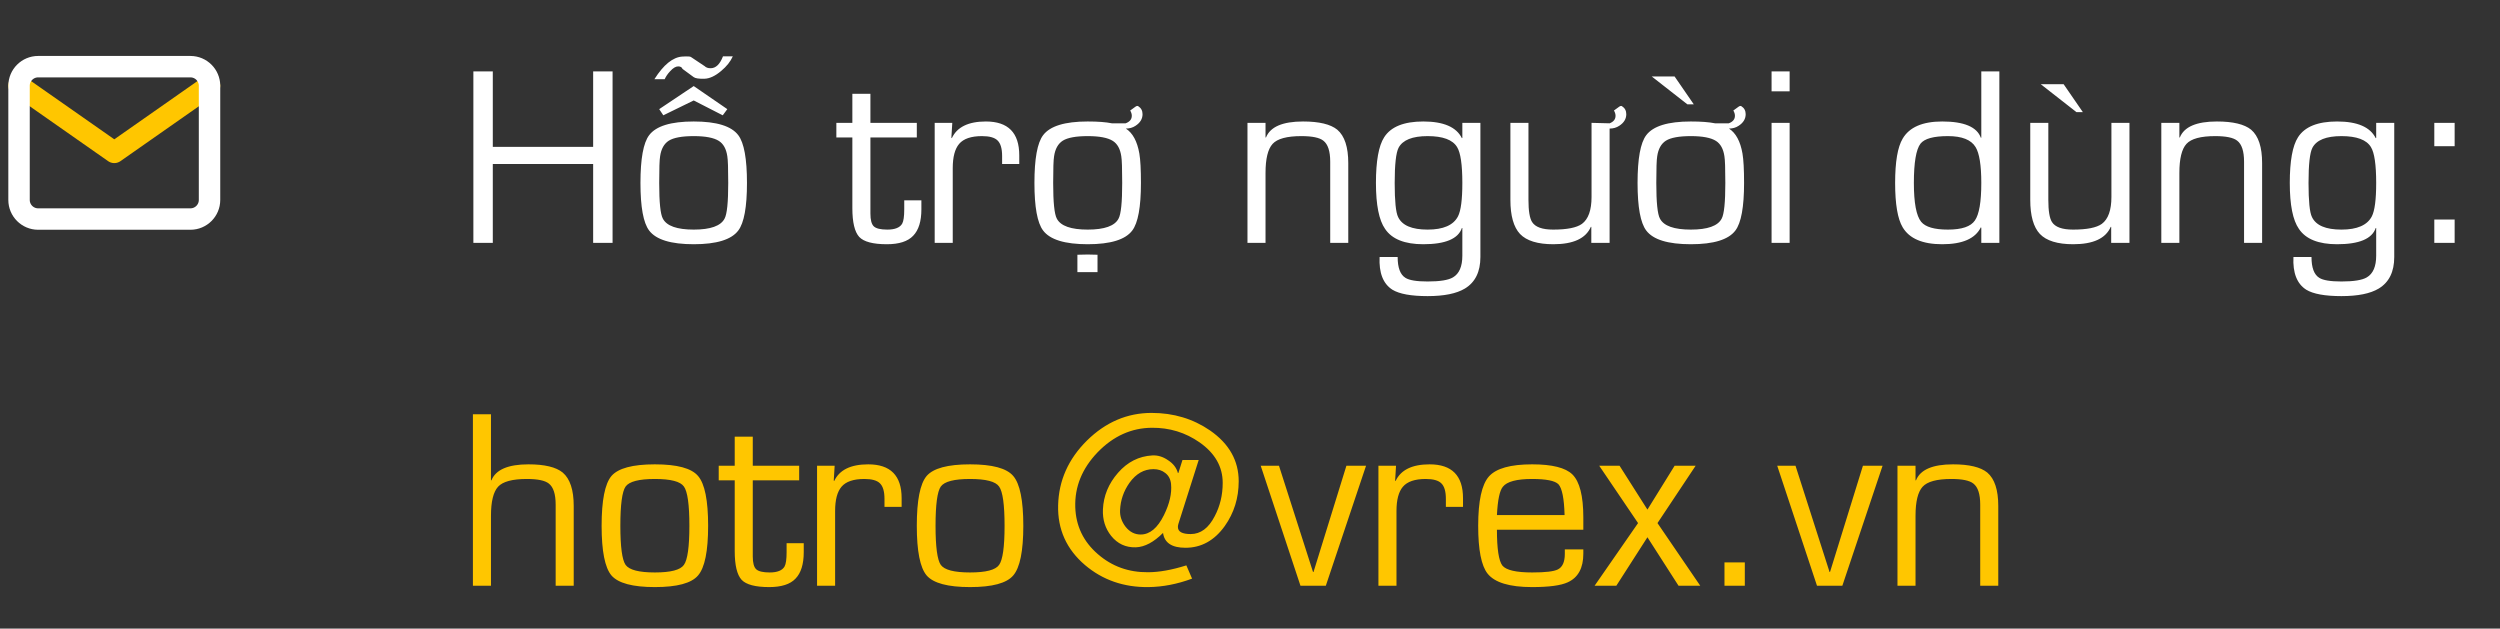<svg width="175" height="44" viewBox="0 0 175 44" fill="none" xmlns="http://www.w3.org/2000/svg">
<rect x="0" y="0" width="175" height="44" fill="#333333" stroke="none"/>
<path d="M42.88 5V17H41.52V11.48H34.496V17H33.136V5H34.496V10.28H41.52V5H42.88ZM44.832 12.808C44.832 11.112 45.035 9.997 45.44 9.464C45.92 8.824 46.96 8.504 48.56 8.504C50.16 8.504 51.2 8.824 51.68 9.464C52.085 9.997 52.288 11.112 52.288 12.808C52.288 14.493 52.085 15.603 51.68 16.136C51.2 16.776 50.16 17.096 48.56 17.096C46.96 17.096 45.92 16.776 45.44 16.136C45.035 15.603 44.832 14.493 44.832 12.808ZM46.144 12.808C46.144 14.163 46.229 14.995 46.4 15.304C46.667 15.816 47.387 16.072 48.56 16.072C49.733 16.072 50.453 15.816 50.72 15.304C50.891 14.995 50.976 14.163 50.976 12.808C50.976 11.805 50.955 11.181 50.912 10.936C50.837 10.424 50.64 10.067 50.32 9.864C49.968 9.64 49.381 9.528 48.56 9.528C47.739 9.528 47.157 9.635 46.816 9.848C46.485 10.061 46.283 10.424 46.208 10.936C46.165 11.181 46.144 11.805 46.144 12.808ZM48.56 6.024L50.912 7.64L50.592 8.072L48.56 7.032L46.432 8.072L46.144 7.64L48.56 6.024ZM46.528 5.544H45.808C46.448 4.531 47.099 4.003 47.76 3.96C48.123 3.939 48.325 3.949 48.368 3.992L49.328 4.632C49.424 4.728 49.563 4.776 49.744 4.776C50.107 4.776 50.395 4.499 50.608 3.944H51.296C51.136 4.307 50.864 4.648 50.48 4.968C50.064 5.32 49.675 5.501 49.312 5.512C48.928 5.523 48.677 5.485 48.56 5.4L47.776 4.824C47.733 4.707 47.632 4.648 47.472 4.648C47.301 4.648 47.115 4.76 46.912 4.984C46.741 5.165 46.613 5.352 46.528 5.544ZM64.177 8.6V9.624H60.929V14.952C60.929 15.4 61.009 15.699 61.169 15.848C61.329 15.997 61.643 16.072 62.113 16.072C62.646 16.072 62.993 15.933 63.153 15.656C63.249 15.485 63.297 15.149 63.297 14.648V14.024H64.497V14.648C64.497 15.491 64.305 16.109 63.921 16.504C63.547 16.899 62.934 17.096 62.081 17.096C61.11 17.096 60.465 16.925 60.145 16.584C59.825 16.232 59.665 15.56 59.665 14.568V9.624H58.545V8.6H59.665V6.568H60.929V8.6H64.177ZM65.428 8.6H66.66L66.596 9.64L66.628 9.672C66.991 8.893 67.785 8.504 69.012 8.504C70.569 8.504 71.348 9.293 71.348 10.872V11.48H70.148V10.92C70.148 10.397 70.041 10.035 69.828 9.832C69.625 9.629 69.263 9.528 68.74 9.528C67.983 9.528 67.449 9.709 67.14 10.072C66.841 10.424 66.692 10.989 66.692 11.768V17H65.428V8.6ZM73.722 12.808C73.722 14.163 73.808 14.995 73.978 15.304C74.245 15.816 74.965 16.072 76.138 16.072C77.311 16.072 78.031 15.816 78.298 15.304C78.469 14.995 78.554 14.163 78.554 12.808C78.554 11.805 78.533 11.181 78.49 10.936C78.415 10.424 78.218 10.067 77.898 9.864C77.546 9.64 76.96 9.528 76.138 9.528C75.317 9.528 74.736 9.635 74.394 9.848C74.064 10.061 73.861 10.424 73.786 10.936C73.743 11.181 73.722 11.805 73.722 12.808ZM77.834 8.632H78.794C79.082 8.525 79.226 8.349 79.226 8.104C79.226 7.987 79.189 7.864 79.114 7.736L79.466 7.48C79.552 7.416 79.621 7.4 79.674 7.432C79.877 7.56 79.978 7.747 79.978 7.992C79.978 8.323 79.813 8.595 79.482 8.808C79.29 8.936 79.066 9 78.81 9C79.29 9.309 79.605 9.891 79.754 10.744C79.829 11.181 79.866 11.869 79.866 12.808C79.866 14.493 79.663 15.603 79.258 16.136C78.778 16.776 77.738 17.096 76.138 17.096C74.538 17.096 73.498 16.776 73.018 16.136C72.613 15.603 72.41 14.493 72.41 12.808C72.41 11.112 72.613 9.997 73.018 9.464C73.498 8.824 74.538 8.504 76.138 8.504C76.853 8.504 77.418 8.547 77.834 8.632ZM76.826 17.832V19.048H75.418V17.832L76.138 17.816L76.826 17.832ZM88.587 8.6V9.624H88.619C88.917 8.877 89.781 8.504 91.211 8.504C92.341 8.504 93.141 8.696 93.611 9.08C94.123 9.517 94.379 10.296 94.379 11.416V17H93.115V11.32C93.115 10.584 92.955 10.093 92.635 9.848C92.368 9.635 91.856 9.528 91.099 9.528C90.085 9.528 89.413 9.709 89.083 10.072C88.752 10.435 88.587 11.112 88.587 12.104V17H87.323V8.6H88.587ZM99.932 16.072C101.031 16.072 101.74 15.763 102.06 15.144C102.263 14.749 102.364 13.971 102.364 12.808C102.364 11.528 102.241 10.691 101.996 10.296C101.687 9.784 100.999 9.528 99.932 9.528C98.865 9.528 98.188 9.8 97.9 10.344C97.719 10.696 97.628 11.517 97.628 12.808C97.628 14.077 97.708 14.872 97.868 15.192C98.145 15.779 98.833 16.072 99.932 16.072ZM103.628 8.6V17.992C103.628 19.027 103.265 19.763 102.54 20.2C101.953 20.552 101.084 20.728 99.932 20.728C98.78 20.728 97.959 20.579 97.468 20.28C96.817 19.864 96.519 19.101 96.572 17.992H97.836C97.836 18.739 98.017 19.224 98.38 19.448C98.647 19.619 99.164 19.704 99.932 19.704C100.796 19.704 101.388 19.608 101.708 19.416C102.145 19.16 102.364 18.653 102.364 17.896V15.96H102.332C102.076 16.717 101.175 17.096 99.628 17.096C98.327 17.096 97.436 16.739 96.956 16.024C96.529 15.416 96.316 14.344 96.316 12.808C96.316 11.272 96.508 10.205 96.892 9.608C97.361 8.872 98.273 8.504 99.628 8.504C101.047 8.504 101.948 8.893 102.332 9.672L102.364 9.656V8.6H103.628ZM112.672 9V17H111.392V15.88H111.36C111.008 16.691 110.133 17.096 108.736 17.096C107.637 17.096 106.859 16.856 106.4 16.376C105.952 15.896 105.728 15.101 105.728 13.992V8.6H106.992V13.992C106.992 14.76 107.077 15.277 107.248 15.544C107.472 15.896 107.963 16.072 108.72 16.072C109.691 16.072 110.363 15.939 110.736 15.672C111.184 15.341 111.408 14.712 111.408 13.784V8.6L112.672 8.632C112.949 8.525 113.088 8.349 113.088 8.104C113.088 7.987 113.051 7.864 112.976 7.736L113.328 7.48C113.413 7.416 113.483 7.4 113.536 7.432C113.739 7.56 113.84 7.747 113.84 7.992C113.84 8.323 113.675 8.595 113.344 8.808C113.152 8.936 112.928 9 112.672 9ZM115.941 12.808C115.941 14.163 116.026 14.995 116.197 15.304C116.464 15.816 117.184 16.072 118.357 16.072C119.53 16.072 120.25 15.816 120.517 15.304C120.688 14.995 120.773 14.163 120.773 12.808C120.773 11.805 120.752 11.181 120.709 10.936C120.634 10.424 120.437 10.067 120.117 9.864C119.765 9.64 119.178 9.528 118.357 9.528C117.536 9.528 116.954 9.635 116.613 9.848C116.282 10.061 116.08 10.424 116.005 10.936C115.962 11.181 115.941 11.805 115.941 12.808ZM120.053 8.632H121.013C121.301 8.525 121.445 8.349 121.445 8.104C121.445 7.987 121.408 7.864 121.333 7.736L121.685 7.48C121.77 7.416 121.84 7.4 121.893 7.432C122.096 7.56 122.197 7.747 122.197 7.992C122.197 8.323 122.032 8.595 121.701 8.808C121.509 8.936 121.285 9 121.029 9C121.509 9.309 121.824 9.891 121.973 10.744C122.048 11.181 122.085 11.869 122.085 12.808C122.085 14.493 121.882 15.603 121.477 16.136C120.997 16.776 119.957 17.096 118.357 17.096C116.757 17.096 115.717 16.776 115.237 16.136C114.832 15.603 114.629 14.493 114.629 12.808C114.629 11.112 114.832 9.997 115.237 9.464C115.717 8.824 116.757 8.504 118.357 8.504C119.072 8.504 119.637 8.547 120.053 8.632ZM118.565 7.304H118.117L115.621 5.352H117.221L118.565 7.304ZM125.274 8.6V17H124.01V8.6H125.274ZM125.274 5V6.392H124.01V5H125.274ZM136.355 16.072C137.326 16.072 137.955 15.859 138.243 15.432C138.542 15.005 138.691 14.131 138.691 12.808C138.691 11.571 138.558 10.733 138.291 10.296C137.982 9.784 137.336 9.528 136.355 9.528C135.352 9.528 134.712 9.704 134.435 10.056C134.126 10.461 133.971 11.379 133.971 12.808C133.971 14.205 134.142 15.112 134.483 15.528C134.782 15.891 135.406 16.072 136.355 16.072ZM138.691 17V15.944L138.659 15.912C138.275 16.701 137.374 17.096 135.955 17.096C134.579 17.096 133.656 16.701 133.187 15.912C132.835 15.325 132.659 14.291 132.659 12.808C132.659 11.325 132.835 10.291 133.187 9.704C133.656 8.904 134.579 8.504 135.955 8.504C137.48 8.504 138.382 8.883 138.659 9.64H138.691V5H139.955V17H138.691ZM147.783 17V15.88H147.751C147.399 16.691 146.524 17.096 145.127 17.096C144.028 17.096 143.249 16.856 142.791 16.376C142.343 15.896 142.118 15.101 142.118 13.992V8.6H143.383V13.992C143.383 14.76 143.468 15.277 143.639 15.544C143.863 15.896 144.353 16.072 145.111 16.072C146.081 16.072 146.753 15.939 147.127 15.672C147.575 15.341 147.799 14.712 147.799 13.784V8.6H149.062V17H147.783ZM145.799 7.848H145.351L142.855 5.896H144.455L145.799 7.848ZM152.556 8.6V9.624H152.588C152.886 8.877 153.75 8.504 155.18 8.504C156.31 8.504 157.11 8.696 157.58 9.08C158.092 9.517 158.348 10.296 158.348 11.416V17H157.084V11.32C157.084 10.584 156.924 10.093 156.604 9.848C156.337 9.635 155.825 9.528 155.068 9.528C154.054 9.528 153.382 9.709 153.052 10.072C152.721 10.435 152.556 11.112 152.556 12.104V17H151.292V8.6H152.556ZM163.901 16.072C164.999 16.072 165.709 15.763 166.029 15.144C166.231 14.749 166.333 13.971 166.333 12.808C166.333 11.528 166.21 10.691 165.965 10.296C165.655 9.784 164.967 9.528 163.901 9.528C162.834 9.528 162.157 9.8 161.869 10.344C161.687 10.696 161.597 11.517 161.597 12.808C161.597 14.077 161.677 14.872 161.837 15.192C162.114 15.779 162.802 16.072 163.901 16.072ZM167.597 8.6V17.992C167.597 19.027 167.234 19.763 166.509 20.2C165.922 20.552 165.053 20.728 163.901 20.728C162.749 20.728 161.927 20.579 161.437 20.28C160.786 19.864 160.487 19.101 160.541 17.992H161.805C161.805 18.739 161.986 19.224 162.349 19.448C162.615 19.619 163.133 19.704 163.901 19.704C164.765 19.704 165.357 19.608 165.677 19.416C166.114 19.16 166.333 18.653 166.333 17.896V15.96H166.301C166.045 16.717 165.143 17.096 163.597 17.096C162.295 17.096 161.405 16.739 160.925 16.024C160.498 15.416 160.285 14.344 160.285 12.808C160.285 11.272 160.477 10.205 160.861 9.608C161.33 8.872 162.242 8.504 163.597 8.504C165.015 8.504 165.917 8.893 166.301 9.672L166.333 9.656V8.6H167.597ZM171.825 15.368V17H170.401V15.368H171.825ZM171.825 8.6V10.232H170.401V8.6H171.825Z" fill="white"/>
<path d="M34.368 29V33.624H34.4C34.699 32.877 35.563 32.504 36.992 32.504C38.123 32.504 38.923 32.696 39.392 33.08C39.904 33.517 40.16 34.296 40.16 35.416V41H38.896V35.32C38.896 34.584 38.736 34.093 38.416 33.848C38.149 33.635 37.637 33.528 36.88 33.528C35.867 33.528 35.195 33.709 34.864 34.072C34.533 34.435 34.368 35.112 34.368 36.104V41H33.104V29H34.368ZM42.113 36.808C42.113 35.027 42.343 33.864 42.801 33.32C43.271 32.776 44.284 32.504 45.841 32.504C47.399 32.504 48.407 32.776 48.865 33.32C49.335 33.864 49.569 35.027 49.569 36.808C49.569 38.579 49.335 39.736 48.865 40.28C48.407 40.824 47.399 41.096 45.841 41.096C44.284 41.096 43.271 40.824 42.801 40.28C42.343 39.736 42.113 38.579 42.113 36.808ZM43.425 36.808C43.425 38.28 43.548 39.192 43.793 39.544C44.049 39.896 44.732 40.072 45.841 40.072C46.951 40.072 47.628 39.896 47.873 39.544C48.129 39.192 48.257 38.28 48.257 36.808C48.257 35.325 48.129 34.408 47.873 34.056C47.628 33.704 46.951 33.528 45.841 33.528C44.732 33.528 44.049 33.704 43.793 34.056C43.548 34.408 43.425 35.325 43.425 36.808ZM55.942 32.6V33.624H52.694V38.952C52.694 39.4 52.774 39.699 52.934 39.848C53.094 39.997 53.409 40.072 53.878 40.072C54.412 40.072 54.758 39.933 54.918 39.656C55.014 39.485 55.062 39.149 55.062 38.648V38.024H56.262V38.648C56.262 39.491 56.07 40.109 55.686 40.504C55.313 40.899 54.7 41.096 53.846 41.096C52.876 41.096 52.23 40.925 51.91 40.584C51.59 40.232 51.43 39.56 51.43 38.568V33.624H50.31V32.6H51.43V30.568H52.694V32.6H55.942ZM57.194 32.6H58.426L58.362 33.64L58.394 33.672C58.756 32.893 59.551 32.504 60.778 32.504C62.335 32.504 63.114 33.293 63.114 34.872V35.48H61.914V34.92C61.914 34.397 61.807 34.035 61.594 33.832C61.391 33.629 61.028 33.528 60.506 33.528C59.748 33.528 59.215 33.709 58.906 34.072C58.607 34.424 58.458 34.989 58.458 35.768V41H57.194V32.6ZM64.176 36.808C64.176 35.027 64.405 33.864 64.864 33.32C65.333 32.776 66.346 32.504 67.904 32.504C69.461 32.504 70.469 32.776 70.928 33.32C71.397 33.864 71.632 35.027 71.632 36.808C71.632 38.579 71.397 39.736 70.928 40.28C70.469 40.824 69.461 41.096 67.904 41.096C66.346 41.096 65.333 40.824 64.864 40.28C64.405 39.736 64.176 38.579 64.176 36.808ZM65.488 36.808C65.488 38.28 65.61 39.192 65.856 39.544C66.112 39.896 66.794 40.072 67.904 40.072C69.013 40.072 69.69 39.896 69.936 39.544C70.192 39.192 70.32 38.28 70.32 36.808C70.32 35.325 70.192 34.408 69.936 34.056C69.69 33.704 69.013 33.528 67.904 33.528C66.794 33.528 66.112 33.704 65.856 34.056C65.61 34.408 65.488 35.325 65.488 36.808ZM82.773 32.2H83.909L82.485 36.68C82.463 36.755 82.453 36.824 82.453 36.888C82.453 37.219 82.751 37.384 83.349 37.384C84.042 37.384 84.602 36.968 85.029 36.136C85.402 35.432 85.589 34.653 85.589 33.8C85.589 32.669 85.05 31.725 83.973 30.968C82.981 30.275 81.866 29.933 80.629 29.944C79.199 29.955 77.935 30.525 76.837 31.656C75.749 32.787 75.226 34.067 75.269 35.496C75.311 36.819 75.839 37.917 76.853 38.792C77.834 39.645 79.002 40.067 80.357 40.056C81.135 40.056 82.031 39.896 83.045 39.576L83.445 40.504C82.41 40.888 81.391 41.085 80.389 41.096C78.671 41.117 77.194 40.605 75.957 39.56C74.655 38.451 74.026 37.053 74.069 35.368C74.111 33.64 74.783 32.131 76.085 30.84C77.397 29.549 78.906 28.904 80.613 28.904C82.149 28.904 83.514 29.315 84.709 30.136C86.042 31.064 86.709 32.248 86.709 33.688C86.709 34.861 86.383 35.907 85.733 36.824C85.007 37.837 84.09 38.344 82.981 38.344C82.031 38.344 81.509 37.997 81.413 37.304C80.762 37.955 80.127 38.291 79.509 38.312C78.805 38.333 78.229 38.067 77.781 37.512C77.365 36.989 77.173 36.371 77.205 35.656C77.247 34.707 77.599 33.853 78.261 33.096C78.922 32.339 79.722 31.933 80.661 31.88C81.045 31.859 81.413 31.971 81.765 32.216C82.127 32.451 82.357 32.749 82.453 33.112H82.485L82.773 32.2ZM81.973 33.88C81.941 33.549 81.807 33.293 81.573 33.112C81.349 32.931 81.071 32.84 80.741 32.84C80.079 32.84 79.519 33.16 79.061 33.8C78.655 34.376 78.437 35.011 78.405 35.704C78.383 36.12 78.511 36.509 78.789 36.872C79.077 37.235 79.429 37.416 79.845 37.416C80.485 37.416 81.029 36.963 81.477 36.056C81.871 35.256 82.037 34.531 81.973 33.88ZM95.624 32.6L92.808 41H91.032L88.249 32.6H89.528L91.912 40.04H91.945L94.249 32.6H95.624ZM96.49 32.6H97.722L97.659 33.64L97.691 33.672C98.053 32.893 98.848 32.504 100.075 32.504C101.632 32.504 102.411 33.293 102.411 34.872V35.48H101.211V34.92C101.211 34.397 101.104 34.035 100.891 33.832C100.688 33.629 100.325 33.528 99.802 33.528C99.045 33.528 98.512 33.709 98.203 34.072C97.904 34.424 97.754 34.989 97.754 35.768V41H96.49V32.6ZM109.537 38.456H110.833V38.76C110.833 39.763 110.47 40.429 109.745 40.76C109.265 40.984 108.433 41.096 107.249 41.096C105.67 41.096 104.63 40.781 104.129 40.152C103.691 39.597 103.473 38.483 103.473 36.808C103.473 35.069 103.723 33.917 104.225 33.352C104.726 32.787 105.734 32.504 107.249 32.504C108.646 32.504 109.585 32.739 110.065 33.208C110.577 33.709 110.833 34.717 110.833 36.232V37.08H104.785C104.785 38.424 104.913 39.261 105.169 39.592C105.435 39.912 106.129 40.072 107.249 40.072C108.166 40.072 108.763 40.003 109.041 39.864C109.371 39.704 109.537 39.341 109.537 38.776V38.456ZM104.785 36.056H109.521C109.489 34.893 109.345 34.173 109.089 33.896C108.843 33.651 108.23 33.528 107.249 33.528C106.171 33.528 105.489 33.709 105.201 34.072C104.977 34.339 104.838 35 104.785 36.056ZM118.696 32.6L116.024 36.616L119.016 41H117.496L115.32 37.608L113.144 41H111.623L114.664 36.616L111.944 32.6H113.368L115.32 35.672L117.224 32.6H118.696ZM122.137 39.368V41H120.713V39.368H122.137ZM131.781 32.6L128.965 41H127.189L124.405 32.6H125.685L128.069 40.04H128.101L130.405 32.6H131.781ZM134.087 32.6V33.624H134.119C134.417 32.877 135.281 32.504 136.711 32.504C137.841 32.504 138.641 32.696 139.111 33.08C139.623 33.517 139.879 34.296 139.879 35.416V41H138.615V35.32C138.615 34.584 138.455 34.093 138.135 33.848C137.868 33.635 137.356 33.528 136.599 33.528C135.585 33.528 134.913 33.709 134.583 34.072C134.252 34.435 134.087 35.112 134.087 36.104V41H132.823V32.6H134.087Z" fill="#FFC600"/>
<path d="M14.667 6L8 10.667L1.333 6" stroke="#FFC600" stroke-width="1.5" stroke-linecap="round" stroke-linejoin="round"/>
<path d="M2.667 4.667H13.333C14.067 4.667 14.667 5.267 14.667 6V14C14.667 14.733 14.067 15.333 13.333 15.333H2.667C1.933 15.333 1.333 14.733 1.333 14V6C1.333 5.267 1.933 4.667 2.667 4.667Z" stroke="white" stroke-width="1.5" stroke-linecap="round" stroke-linejoin="round"/>
</svg>
